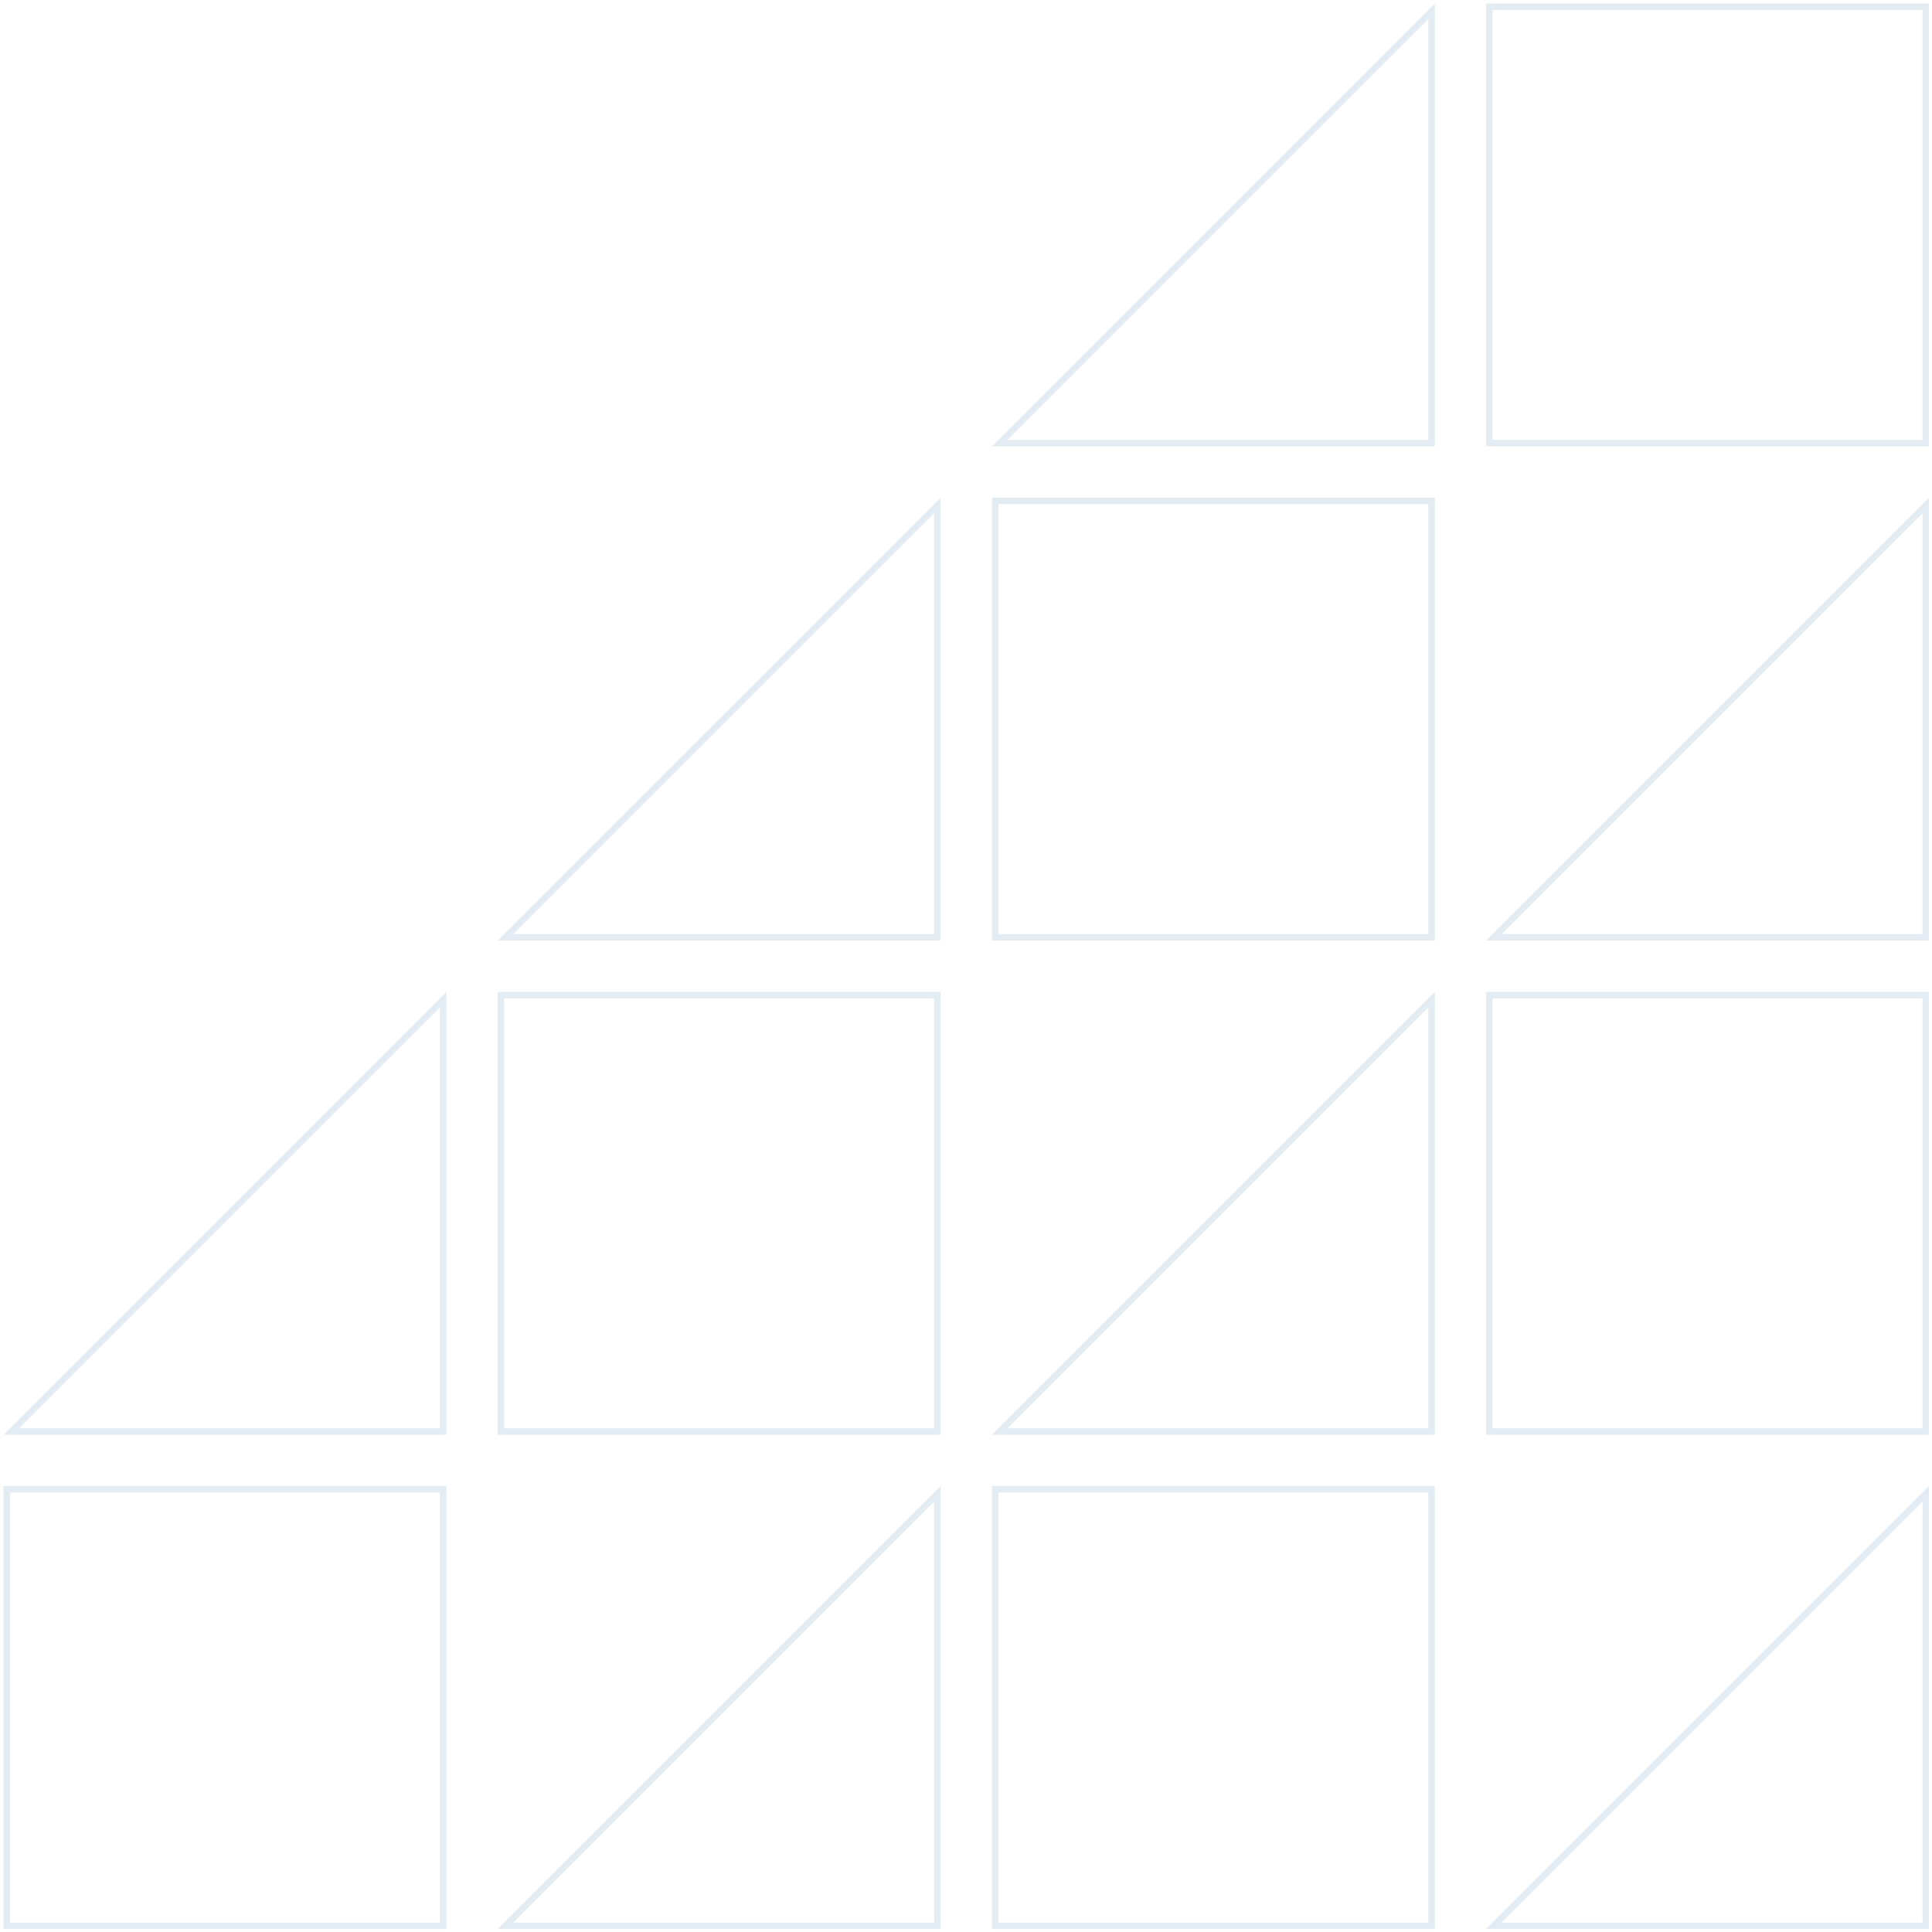 <svg width="499" height="499" viewBox="0 0 499 499" fill="none" xmlns="http://www.w3.org/2000/svg">
<g opacity="0.5">
<rect x="-0.829" y="0.829" width="112.727" height="112.727" transform="matrix(-1 8.74228e-08 8.74228e-08 1 496.565 0.896)" stroke="#C7D9E5" stroke-width="1.658"/>
<path d="M385.839 242.099L497.394 242.099L497.394 130.544L385.839 242.099Z" stroke="#C7D9E5" stroke-width="1.658"/>
<rect x="-0.829" y="0.829" width="112.727" height="112.727" transform="matrix(-1 8.74228e-08 8.74228e-08 1 496.565 256.189)" stroke="#C7D9E5" stroke-width="1.658"/>
<path d="M385.839 497.392L497.394 497.392L497.394 385.837L385.839 497.392Z" stroke="#C7D9E5" stroke-width="1.658"/>
<path d="M258.192 114.452L369.747 114.452L369.747 2.897L258.192 114.452Z" stroke="#C7D9E5" stroke-width="1.658"/>
<rect x="-0.829" y="0.829" width="112.727" height="112.727" transform="matrix(-1 8.74228e-08 8.74228e-08 1 368.918 128.543)" stroke="#C7D9E5" stroke-width="1.658"/>
<path d="M258.192 369.745L369.747 369.745L369.747 258.19L258.192 369.745Z" stroke="#C7D9E5" stroke-width="1.658"/>
<rect x="-0.829" y="0.829" width="112.727" height="112.727" transform="matrix(-1 8.74228e-08 8.74228e-08 1 368.918 383.836)" stroke="#C7D9E5" stroke-width="1.658"/>
<path d="M130.546 242.099L242.101 242.099L242.101 130.544L130.546 242.099Z" stroke="#C7D9E5" stroke-width="1.658"/>
<rect x="-0.829" y="0.829" width="112.727" height="112.727" transform="matrix(-1 8.74228e-08 8.74228e-08 1 241.272 256.189)" stroke="#C7D9E5" stroke-width="1.658"/>
<path d="M130.546 497.392L242.101 497.392L242.101 385.837L130.546 497.392Z" stroke="#C7D9E5" stroke-width="1.658"/>
<path d="M2.899 369.745L114.454 369.745L114.454 258.19L2.899 369.745Z" stroke="#C7D9E5" stroke-width="1.658"/>
<rect x="-0.829" y="0.829" width="112.727" height="112.727" transform="matrix(-1 8.74228e-08 8.74228e-08 1 113.625 383.836)" stroke="#C7D9E5" stroke-width="1.658"/>
</g>
</svg>

